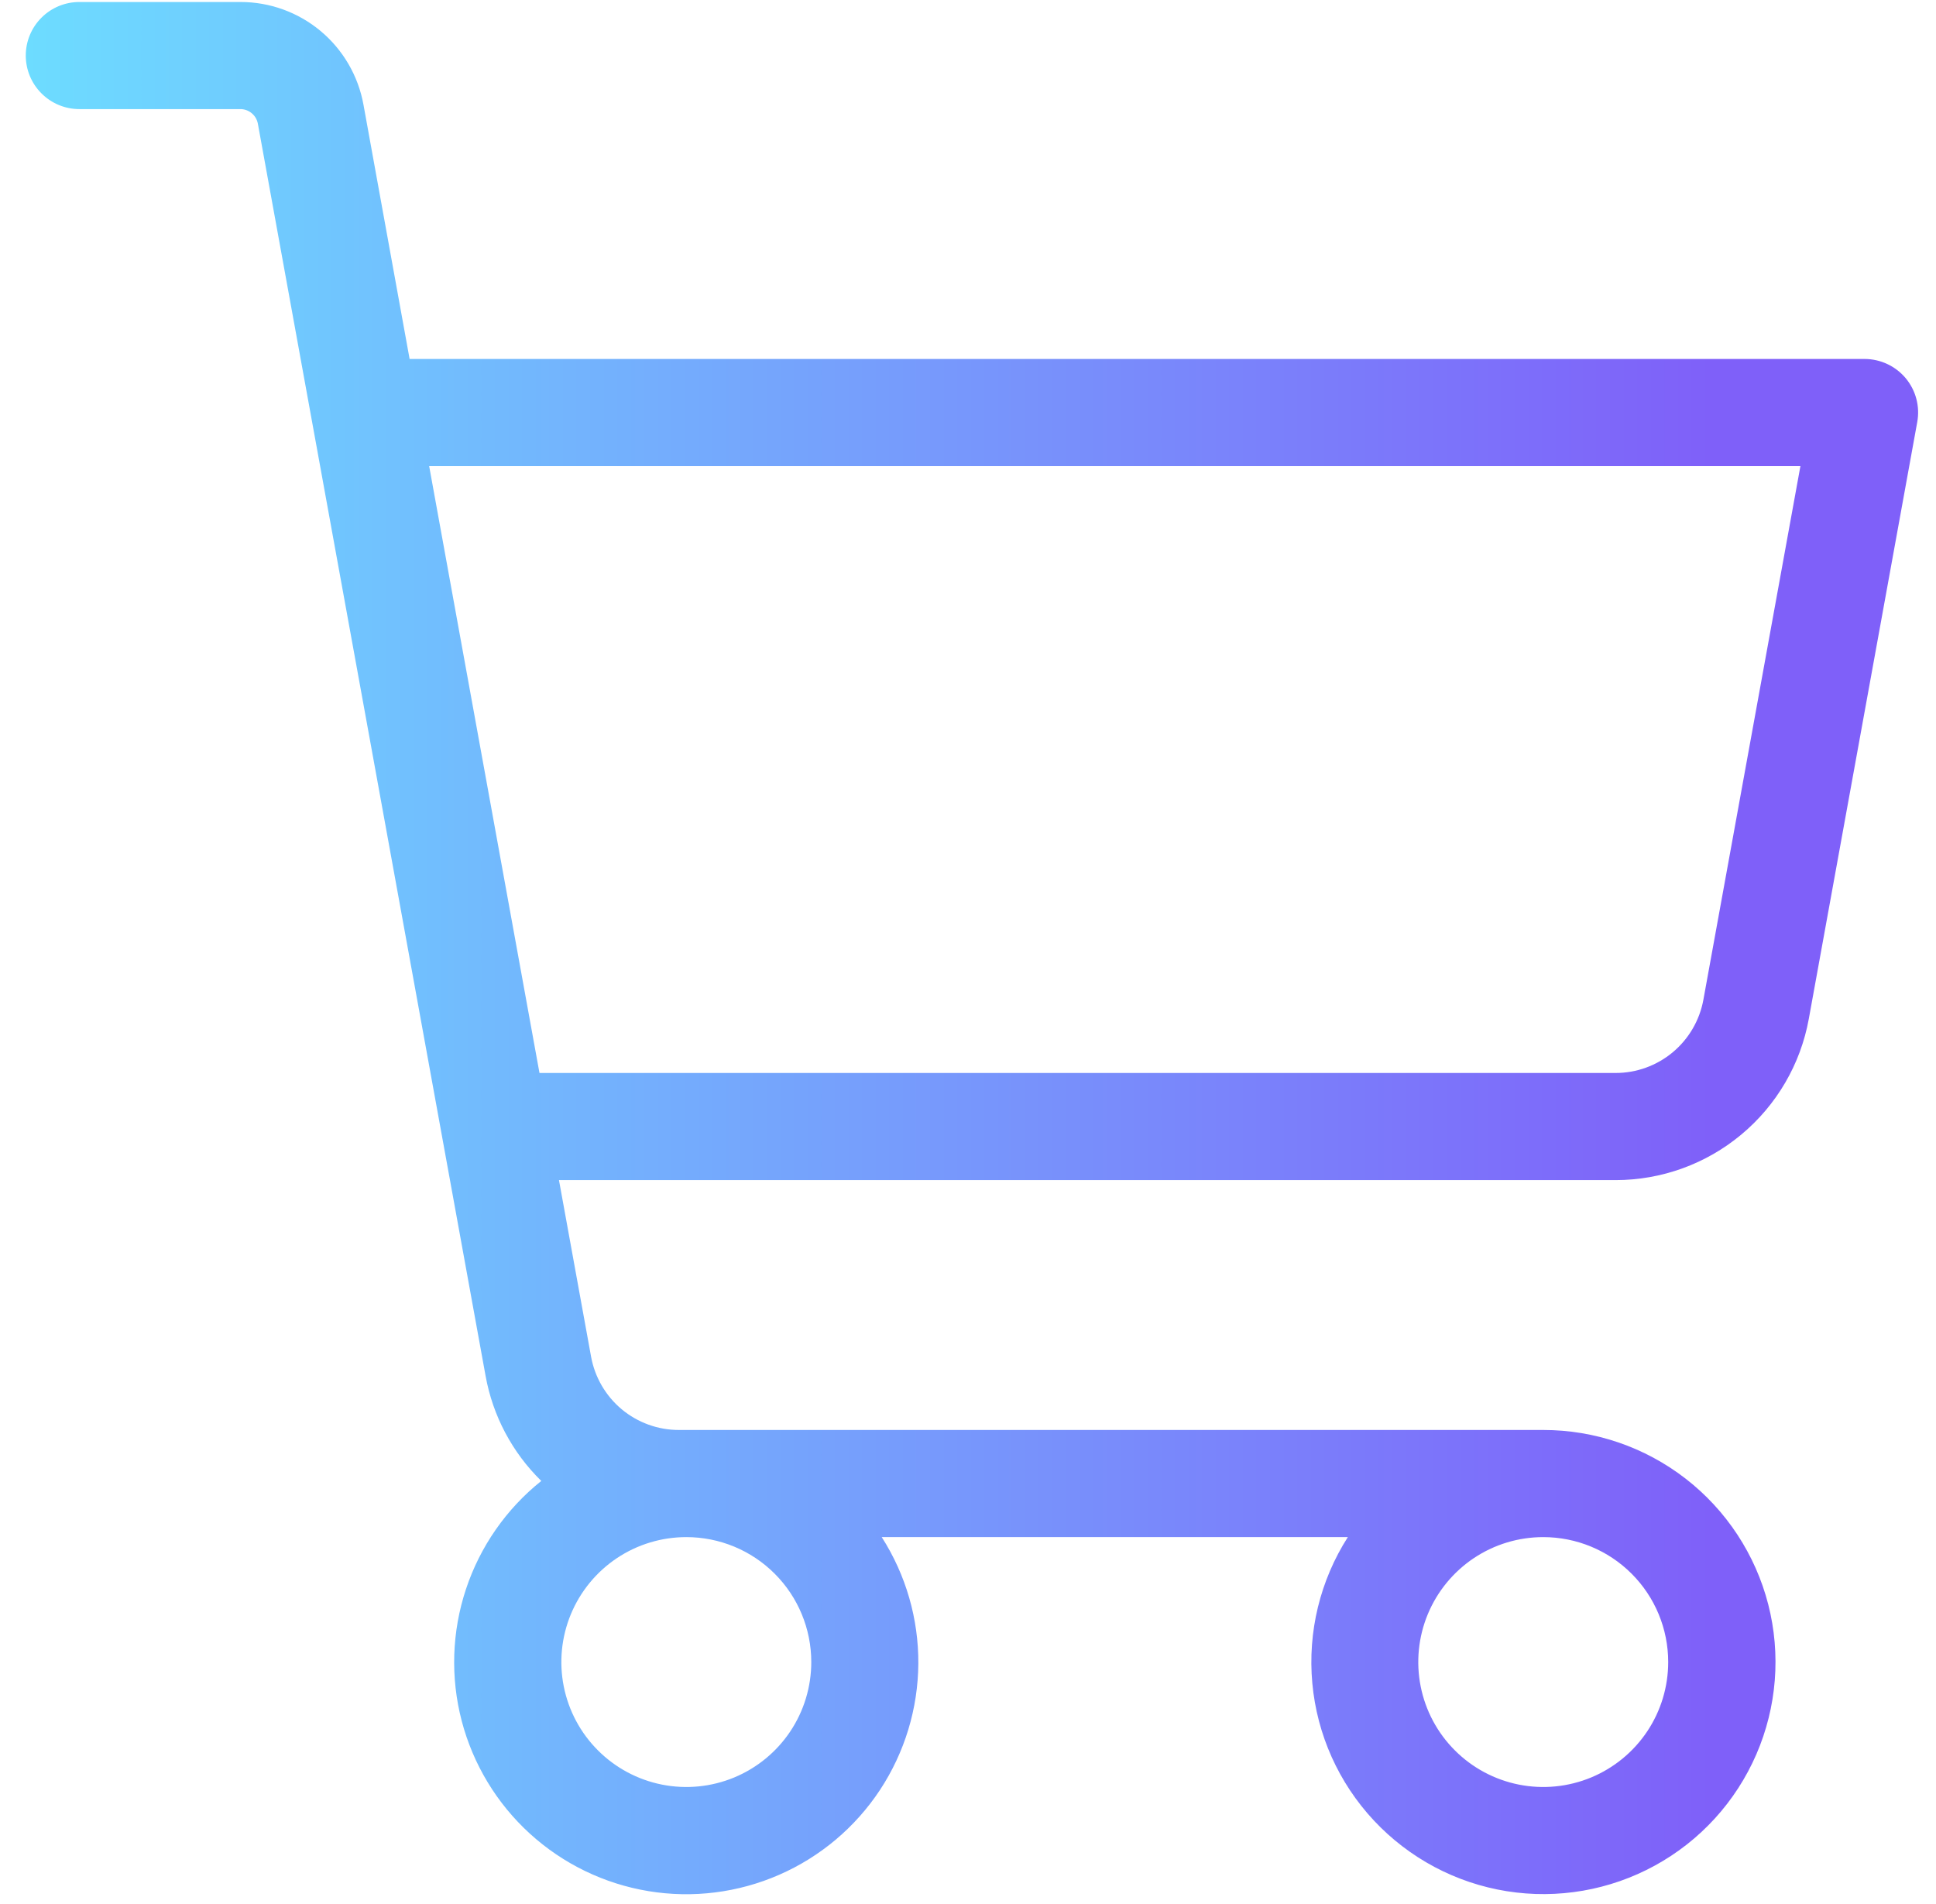 <svg width="61" height="60" viewBox="0 0 61 60" fill="none" xmlns="http://www.w3.org/2000/svg">
<path d="M60.047 11.92C59.888 11.73 59.69 11.577 59.466 11.472C59.242 11.367 58.997 11.312 58.75 11.312H12.906L11.452 3.297C11.287 2.389 10.809 1.568 10.101 0.977C9.393 0.386 8.499 0.062 7.577 0.063H2.5C2.052 0.063 1.623 0.24 1.307 0.557C0.99 0.873 0.812 1.302 0.812 1.75C0.812 2.198 0.99 2.627 1.307 2.943C1.623 3.26 2.052 3.438 2.5 3.438H7.562C7.696 3.435 7.825 3.481 7.928 3.565C8.031 3.649 8.101 3.768 8.125 3.899L15.3 43.358C15.527 44.617 16.141 45.774 17.055 46.668C15.951 47.551 15.127 48.735 14.682 50.077C14.237 51.418 14.19 52.86 14.547 54.228C14.905 55.595 15.651 56.83 16.695 57.782C17.74 58.735 19.038 59.364 20.432 59.594C21.827 59.824 23.258 59.645 24.553 59.078C25.848 58.512 26.951 57.582 27.729 56.402C28.506 55.221 28.925 53.841 28.935 52.427C28.944 51.014 28.543 49.628 27.782 48.438H42.468C41.594 49.806 41.2 51.427 41.349 53.044C41.497 54.661 42.18 56.183 43.289 57.369C44.398 58.556 45.871 59.339 47.474 59.596C49.078 59.852 50.721 59.568 52.145 58.787C53.57 58.007 54.693 56.774 55.339 55.284C55.985 53.794 56.117 52.131 55.714 50.558C55.31 48.985 54.394 47.591 53.111 46.596C51.827 45.601 50.249 45.061 48.625 45.062H21.392C20.733 45.063 20.095 44.831 19.589 44.41C19.084 43.988 18.742 43.401 18.624 42.753L17.612 37.188H50.903C52.352 37.188 53.755 36.68 54.868 35.751C55.981 34.823 56.733 33.534 56.992 32.108L60.409 13.301C60.453 13.058 60.444 12.809 60.381 12.57C60.319 12.332 60.204 12.11 60.047 11.92ZM25.562 52.375C25.562 53.154 25.332 53.915 24.899 54.563C24.466 55.21 23.851 55.715 23.132 56.013C22.412 56.311 21.621 56.389 20.857 56.237C20.093 56.085 19.391 55.71 18.841 55.159C18.29 54.609 17.915 53.907 17.763 53.143C17.611 52.379 17.689 51.588 17.987 50.868C18.285 50.149 18.79 49.534 19.437 49.101C20.085 48.668 20.846 48.438 21.625 48.438C22.669 48.438 23.671 48.852 24.409 49.591C25.148 50.329 25.562 51.331 25.562 52.375ZM52.562 52.375C52.562 53.154 52.332 53.915 51.899 54.563C51.466 55.21 50.851 55.715 50.132 56.013C49.412 56.311 48.621 56.389 47.857 56.237C47.093 56.085 46.391 55.71 45.841 55.159C45.29 54.609 44.915 53.907 44.763 53.143C44.611 52.379 44.689 51.588 44.987 50.868C45.285 50.149 45.79 49.534 46.437 49.101C47.085 48.668 47.846 48.438 48.625 48.438C49.669 48.438 50.671 48.852 51.409 49.591C52.148 50.329 52.562 51.331 52.562 52.375ZM53.671 31.503C53.553 32.151 53.211 32.738 52.705 33.16C52.2 33.581 51.562 33.813 50.903 33.812H16.998L13.522 14.688H56.728L53.671 31.503Z" fill="url(#paint0_linear_1_2536)"/>
<defs>
<linearGradient id="paint0_linear_1_2536" x1="0.812" y1="29.877" x2="60.437" y2="29.877" gradientUnits="userSpaceOnUse">
<stop stop-color="#6DDCFF"/>
<stop offset="0.891" stop-color="#7F60F9"/>
</linearGradient>
</defs>
</svg>
